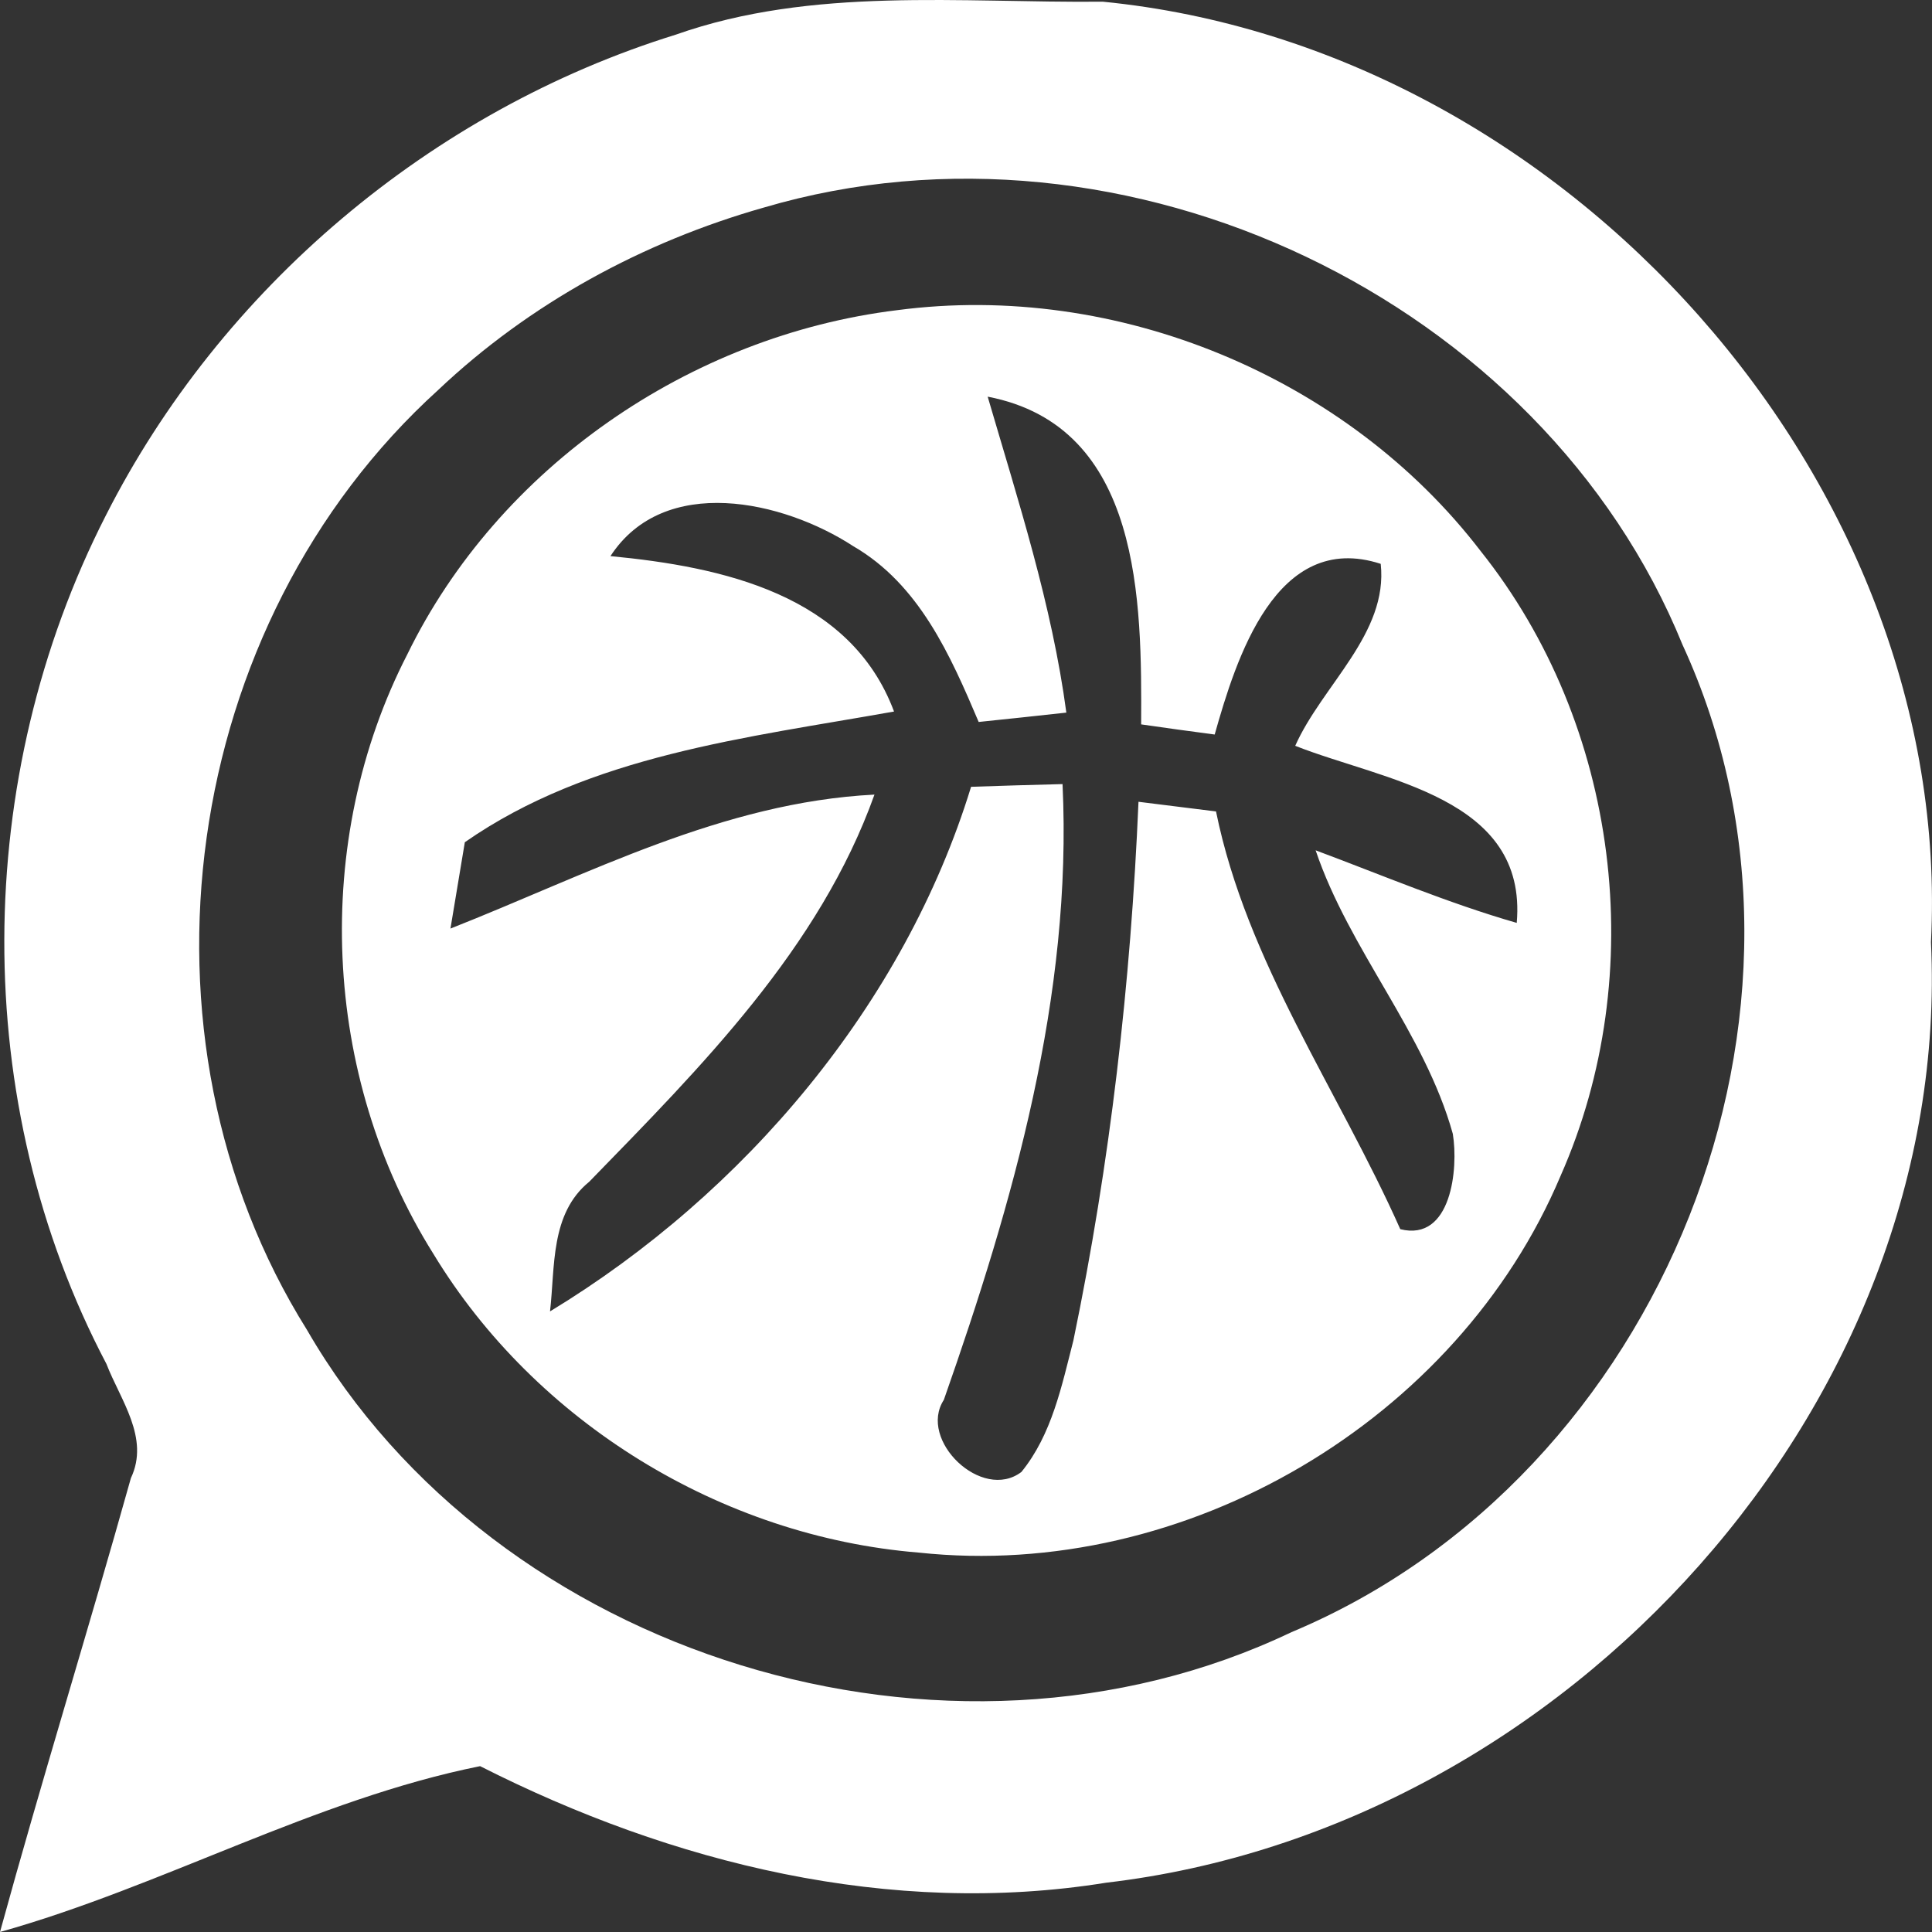 <svg width="32" height="32" viewBox="0 0 32 32" fill="none" xmlns="http://www.w3.org/2000/svg">
<rect x="0" y="0" width="32" height="32" fill="#333333" stroke="none"/>
<path fill-rule="evenodd" clip-rule="evenodd" d="M11.193 0.574C13.456 -0.225 15.908 0.051 18.266 0.028C25.943 0.783 32.371 7.981 31.983 15.606C32.344 23.235 25.956 30.291 18.325 31.183C14.745 31.76 11.13 30.864 7.952 29.253C5.216 29.803 2.7 31.241 0 32C0.69 29.484 1.465 26.994 2.168 24.482C2.484 23.816 1.992 23.186 1.763 22.591C-0.518 18.26 -0.464 12.877 1.754 8.536C3.656 4.786 7.127 1.835 11.193 0.574ZM12.654 3.437C18.649 1.67 25.546 4.972 27.868 10.68C30.64 16.693 27.552 24.455 21.39 27.034C15.687 29.754 8.213 27.442 5.085 22.028C2.033 17.155 2.98 10.338 7.258 6.459C8.768 5.03 10.648 4.005 12.654 3.437Z" fill="white"/>
<path fill-rule="evenodd" clip-rule="evenodd" d="M14.863 5.137C18.505 4.657 22.314 6.246 24.523 9.126C26.822 12.007 27.331 16.125 25.848 19.476C24.144 23.519 19.65 26.191 15.219 25.716C11.941 25.45 8.867 23.55 7.181 20.772C5.328 17.825 5.157 13.928 6.748 10.835C8.254 7.751 11.418 5.558 14.863 5.137ZM16.359 6.57C18.92 7.063 18.91 9.978 18.901 11.998C19.203 12.042 19.812 12.127 20.119 12.166C20.47 10.924 21.133 8.776 22.869 9.339C22.995 10.493 21.899 11.35 21.453 12.353C22.922 12.934 25.303 13.2 25.122 15.286C23.982 14.958 22.895 14.496 21.791 14.084C22.35 15.739 23.594 17.097 24.063 18.779C24.158 19.352 24.041 20.572 23.193 20.359C22.165 18.051 20.651 15.943 20.141 13.44C19.821 13.4 19.177 13.32 18.857 13.28C18.73 16.276 18.388 19.263 17.779 22.201C17.585 22.955 17.423 23.759 16.918 24.38C16.264 24.877 15.2 23.852 15.633 23.186C16.783 19.911 17.765 16.489 17.599 12.987C17.22 12.996 16.463 13.018 16.084 13.032C14.98 16.631 12.334 19.764 9.11 21.721C9.196 20.985 9.11 20.102 9.76 19.573C11.617 17.665 13.573 15.708 14.484 13.161C11.968 13.289 9.746 14.479 7.461 15.38C7.519 15.02 7.641 14.31 7.699 13.95C9.773 12.504 12.374 12.22 14.808 11.785C14.083 9.845 11.959 9.388 10.111 9.211C10.999 7.848 12.969 8.288 14.132 9.046C15.228 9.681 15.742 10.857 16.21 11.958C16.693 11.909 17.175 11.856 17.662 11.803C17.423 10.014 16.864 8.296 16.359 6.57Z" fill="white"/>
</svg>
